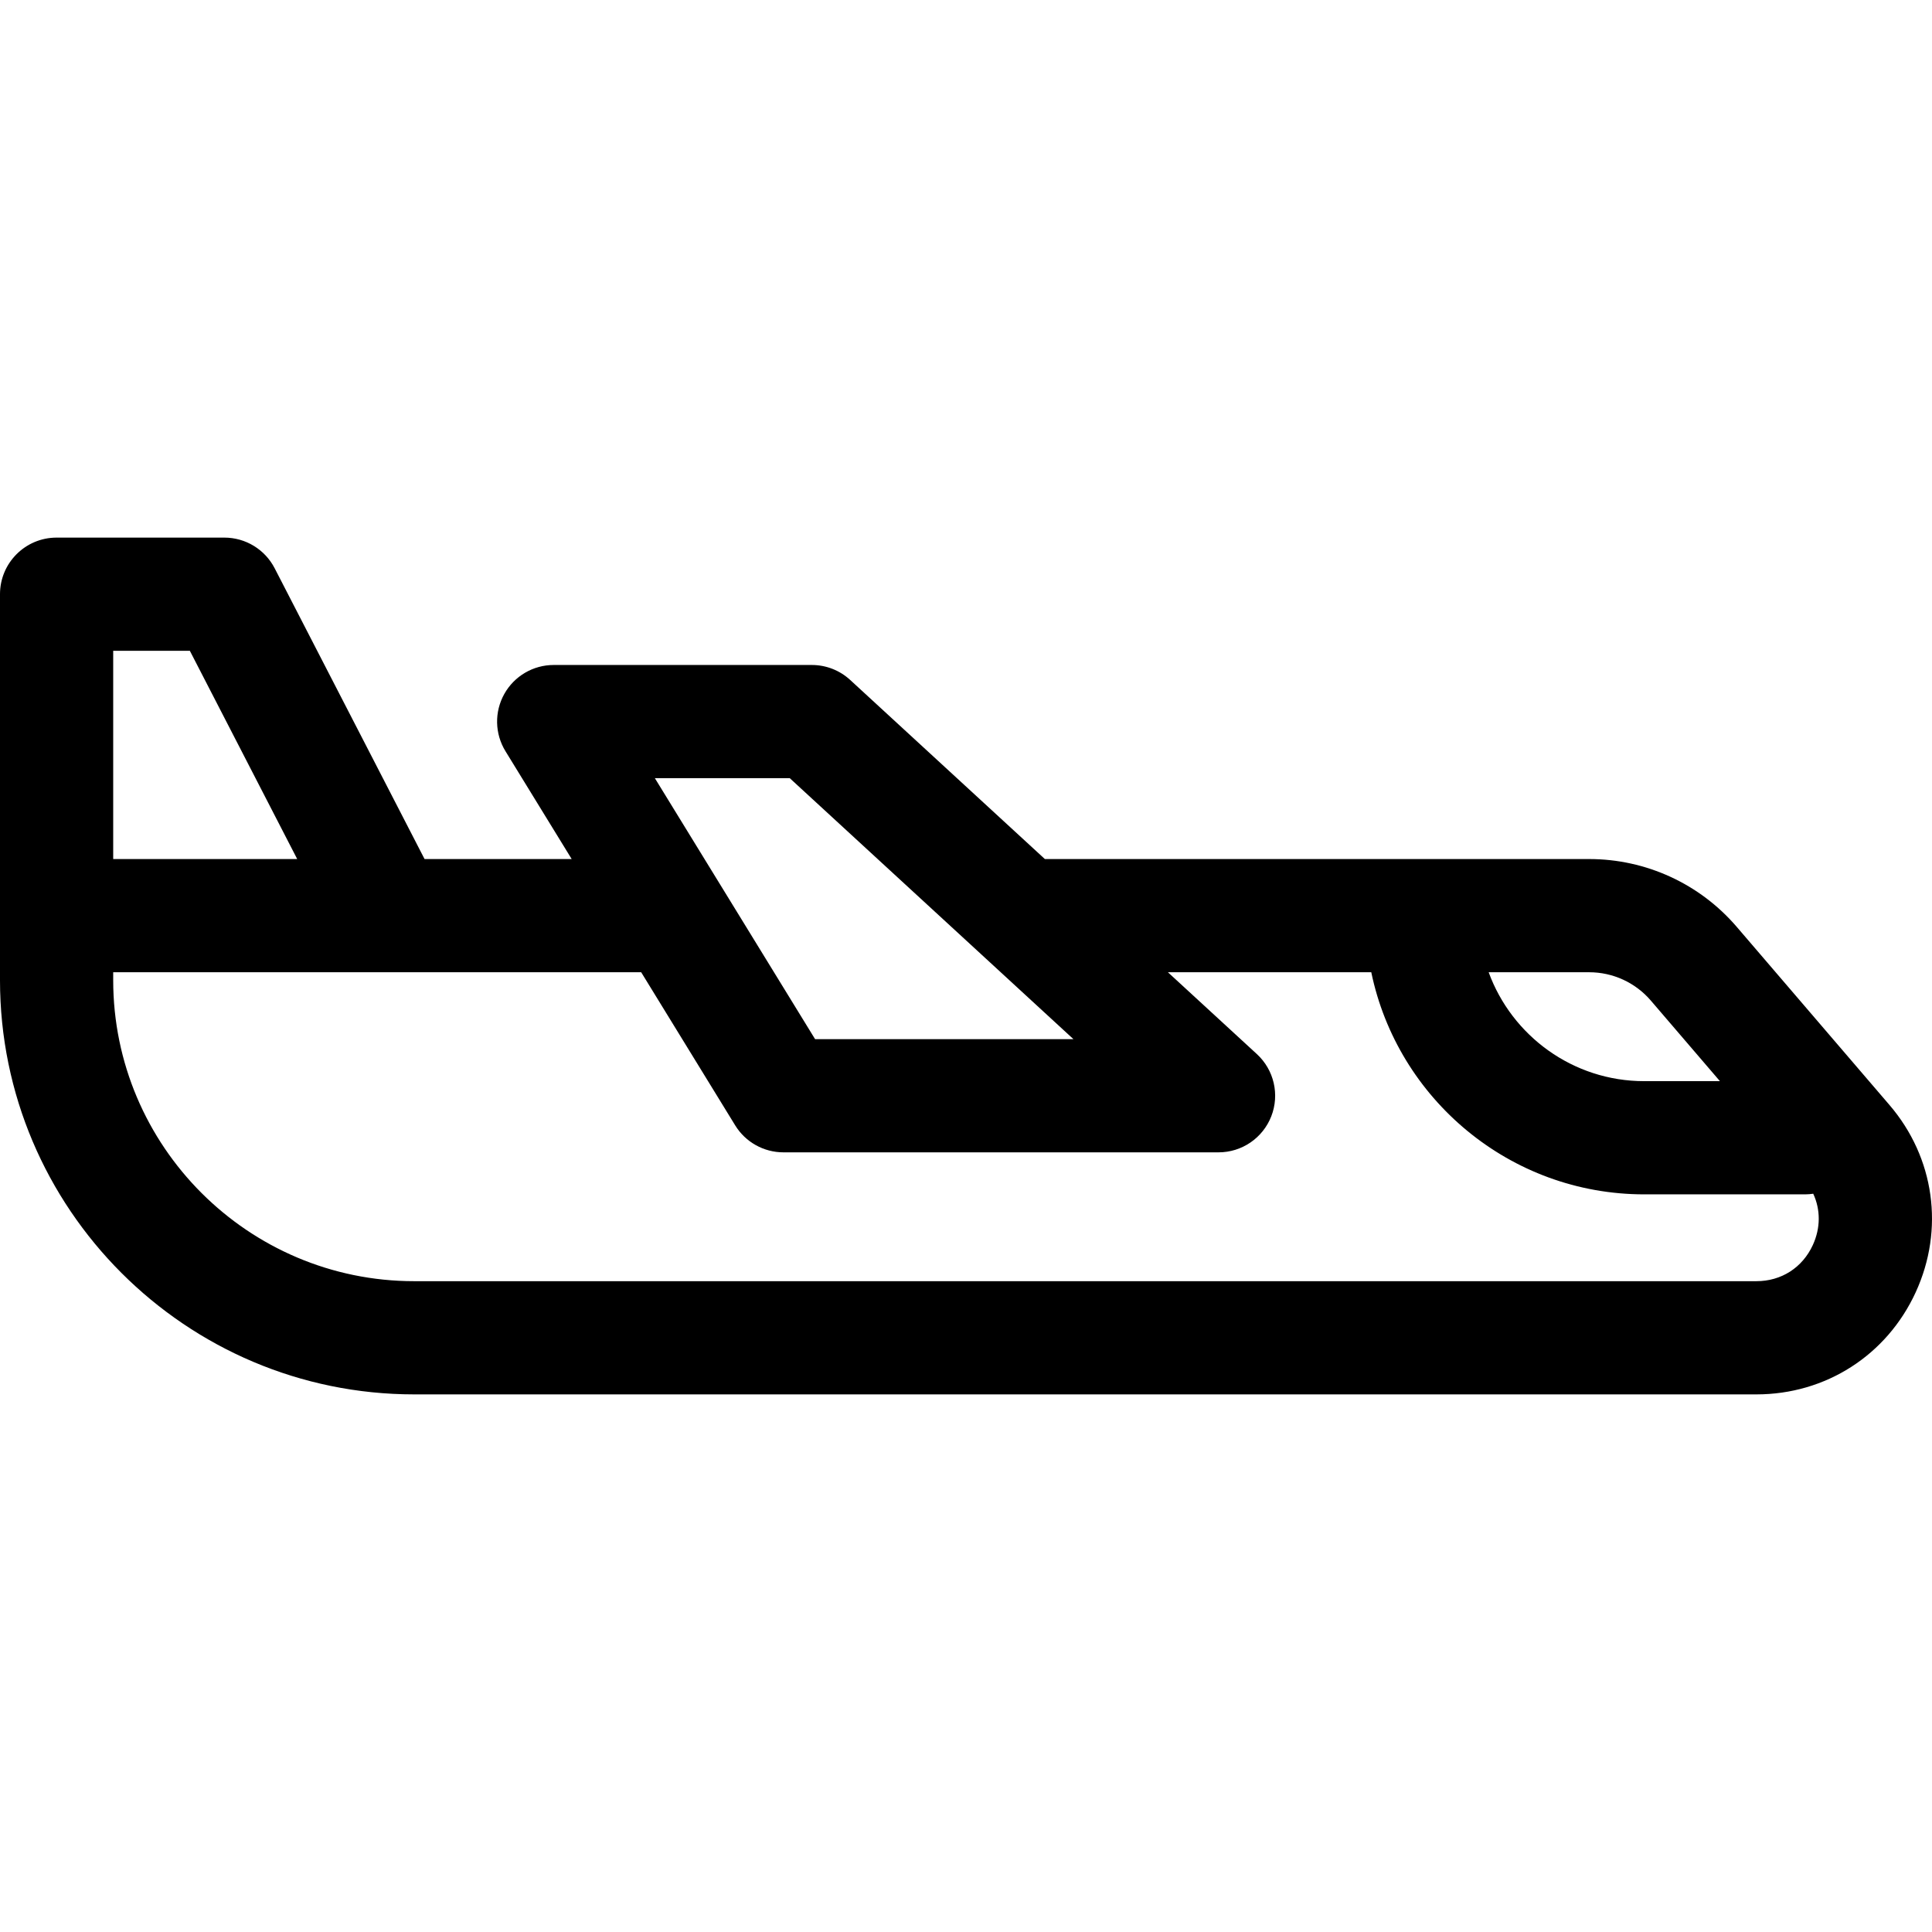 <svg id="Capa_1" enable-background="new 0 0 512.018 512.018" height="512" viewBox="0 0 512.018 512.018" width="512" xmlns="http://www.w3.org/2000/svg"><g><path d="m500.749 292.844-40.468-47.194c-9.801-11.43-24.058-17.986-39.115-17.986h-144.257l-51.6-47.47c-2.769-2.547-6.394-3.961-10.156-3.961h-68.412c-5.432 0-10.438 2.936-13.09 7.676s-2.535 10.543.307 15.172l17.549 28.583h-38.99l-39.724-77.06c-2.573-4.991-7.717-8.127-13.333-8.127h-44.46c-8.284 0-15 6.716-15 15v102.288c0 60.53 49.245 109.775 109.774 109.775h355.71c18.363 0 34.536-10.364 42.207-27.048s5.012-35.708-6.942-49.648zm-63.241-27.665 18.306 21.349h-20.069c-18.92 0-35.079-12.042-41.219-28.863h26.64c6.291 0 12.247 2.738 16.342 7.514zm-228.205-58.945 75.177 69.159h-68.467l-42.461-69.159zm-179.303-33.756h20.316l28.449 55.187h-48.765zm450.435 157.481c-2.759 5.999-8.348 9.581-14.951 9.581h-355.71c-43.987 0-79.774-35.787-79.774-79.774v-2.101h73.373 66.553l24.912 40.577c2.729 4.444 7.569 7.152 12.783 7.152h115.319c6.181 0 11.729-3.792 13.975-9.55s.73-12.305-3.819-16.489l-23.577-21.689h53.897c6.951 33.561 36.739 58.863 72.329 58.863h42.69c.718 0 1.419-.068 2.111-.166 1.957 4.252 1.962 9.086-.111 13.596z"/></g></svg>